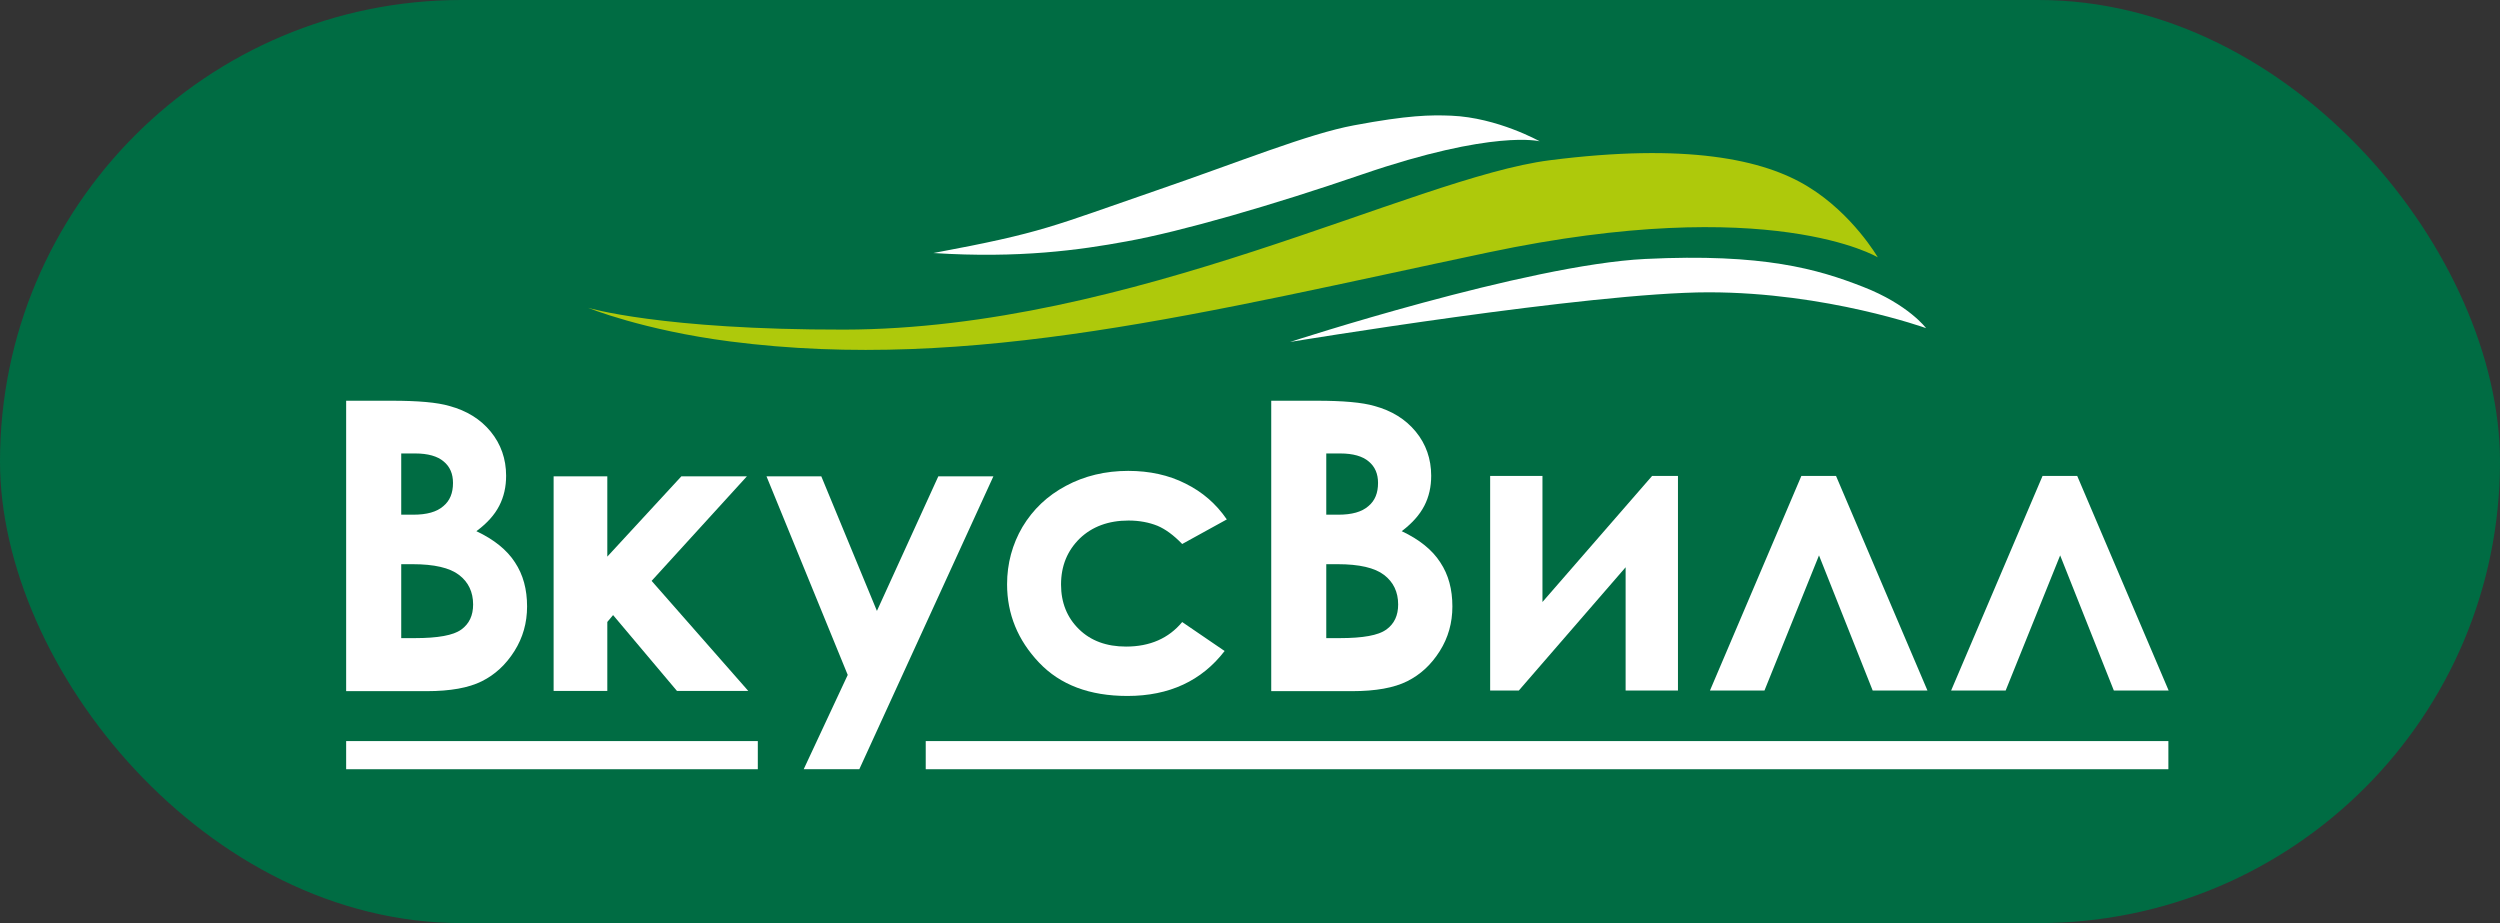 <svg width="65" height="24" viewBox="0 0 65 24" fill="none" xmlns="http://www.w3.org/2000/svg">
<rect x="0" y="0" width="65" height="24" fill="#333333" stroke="none"/>
<rect width="65" height="24" rx="12" fill="#006C43"/>
<mask id="mask0" mask-type="alpha" maskUnits="userSpaceOnUse" x="0" y="0" width="64" height="24">
<rect width="64" height="24" fill="white"/>
</mask>
<g mask="url(#mask0)">
<path fill-rule="evenodd" clip-rule="evenodd" d="M9 17.955V10.419H10.181C10.868 10.419 11.37 10.462 11.685 10.556C12.136 10.677 12.494 10.9 12.758 11.222C13.023 11.545 13.159 11.932 13.159 12.37C13.159 12.656 13.102 12.915 12.98 13.151C12.859 13.388 12.665 13.603 12.386 13.811C12.844 14.026 13.181 14.299 13.389 14.621C13.603 14.944 13.704 15.324 13.704 15.768C13.704 16.192 13.596 16.579 13.374 16.93C13.152 17.281 12.873 17.54 12.529 17.712C12.186 17.884 11.706 17.97 11.098 17.97H9V17.955ZM10.432 11.79V13.382H10.747C11.098 13.382 11.356 13.31 11.528 13.159C11.7 13.016 11.778 12.815 11.778 12.557C11.778 12.32 11.7 12.134 11.535 11.998C11.377 11.862 11.127 11.79 10.797 11.79H10.432ZM10.432 16.591V14.669H10.726C11.291 14.669 11.692 14.762 11.936 14.949C12.179 15.135 12.301 15.393 12.301 15.716C12.301 16.003 12.201 16.218 11.993 16.369C11.786 16.519 11.385 16.591 10.79 16.591H10.432Z" fill="white"/>
<path d="M14.394 12.385H15.79V14.472L17.715 12.385H19.419L16.942 15.103L19.455 17.964H17.601L15.94 15.992L15.79 16.171V17.964H14.394V12.385Z" fill="white"/>
<path d="M19.929 12.385H21.354L22.8 15.884L24.396 12.385H25.828L22.342 20H20.896L22.041 17.548L19.929 12.385Z" fill="white"/>
<path d="M31.897 13.505L30.737 14.144C30.515 13.914 30.3 13.757 30.093 13.67C29.878 13.584 29.628 13.534 29.341 13.534C28.819 13.534 28.396 13.692 28.074 14C27.752 14.316 27.587 14.71 27.587 15.198C27.587 15.671 27.745 16.058 28.053 16.359C28.36 16.66 28.768 16.811 29.277 16.811C29.9 16.811 30.386 16.596 30.737 16.173L31.84 16.926C31.245 17.7 30.401 18.095 29.313 18.095C28.332 18.095 27.566 17.808 27.015 17.227C26.463 16.646 26.184 15.965 26.184 15.191C26.184 14.653 26.32 14.151 26.585 13.699C26.857 13.247 27.229 12.889 27.716 12.631C28.196 12.373 28.74 12.243 29.334 12.243C29.885 12.243 30.386 12.351 30.823 12.573C31.26 12.789 31.618 13.097 31.897 13.505Z" fill="white"/>
<path fill-rule="evenodd" clip-rule="evenodd" d="M33.052 17.956V10.419H34.233C34.92 10.419 35.421 10.463 35.736 10.556C36.187 10.678 36.545 10.9 36.81 11.223C37.075 11.545 37.211 11.932 37.211 12.37C37.211 12.657 37.154 12.915 37.032 13.151C36.91 13.388 36.717 13.603 36.445 13.811C36.903 14.026 37.24 14.299 37.447 14.621C37.662 14.944 37.762 15.324 37.762 15.769C37.762 16.192 37.655 16.579 37.433 16.93C37.211 17.282 36.932 17.54 36.588 17.712C36.245 17.884 35.765 17.97 35.157 17.97H33.052V17.956ZM34.483 11.79V13.382H34.798C35.149 13.382 35.407 13.31 35.579 13.159C35.751 13.016 35.829 12.815 35.829 12.557C35.829 12.32 35.751 12.134 35.586 11.998C35.428 11.862 35.178 11.79 34.849 11.79H34.483ZM34.483 16.591V14.669H34.777C35.343 14.669 35.743 14.762 35.987 14.949C36.23 15.135 36.352 15.393 36.352 15.716C36.352 16.003 36.252 16.218 36.044 16.369C35.837 16.519 35.436 16.591 34.841 16.591H34.483Z" fill="white"/>
<path d="M39.489 17.954H38.744V12.375H40.104V15.652L42.954 12.375H43.627V17.954H42.266V14.749L39.489 17.954Z" fill="white"/>
<path d="M50.114 17.954H48.69L47.294 14.44L45.876 17.954H44.459L46.835 12.375H47.737L50.114 17.954Z" fill="white"/>
<path d="M56.385 17.954H54.96L53.564 14.44L52.147 17.954H50.729L53.106 12.375H54.008L56.385 17.954Z" fill="white"/>
<path d="M24.069 20V19.268H56.378V20H24.069Z" fill="white"/>
<path d="M9 20V19.268H19.703V20H9Z" fill="white"/>
<path d="M15.29 8.003C15.29 8.003 17.188 8.577 21.948 8.57C29.437 8.555 36.746 4.619 40.29 4.167C43.834 3.715 45.852 4.138 47.012 4.855C48.172 5.565 48.823 6.691 48.823 6.691C48.823 6.691 46.053 5.013 38.7 6.562C31.355 8.111 25.263 9.688 18.985 8.878C16.708 8.584 15.29 8.003 15.29 8.003Z" fill="#AEC90B"/>
<path d="M33.541 8.891C33.541 8.891 39.704 6.883 42.776 6.733C45.847 6.582 47.264 6.998 48.438 7.457C49.62 7.916 50.078 8.532 50.078 8.532C50.078 8.532 47.493 7.6 44.422 7.6C41.351 7.6 33.541 8.891 33.541 8.891Z" fill="white"/>
<path d="M24.268 6.579C27.153 6.041 27.339 5.89 30.088 4.944C32.257 4.198 34.011 3.481 35.199 3.259C36.617 2.993 37.197 2.986 37.734 3.008C38.936 3.058 40.032 3.674 40.032 3.674C40.032 3.674 38.843 3.359 35.414 4.535C33.095 5.331 30.718 6.019 29.286 6.277C28.076 6.5 26.501 6.722 24.268 6.579Z" fill="white"/>
</g>
</svg>

